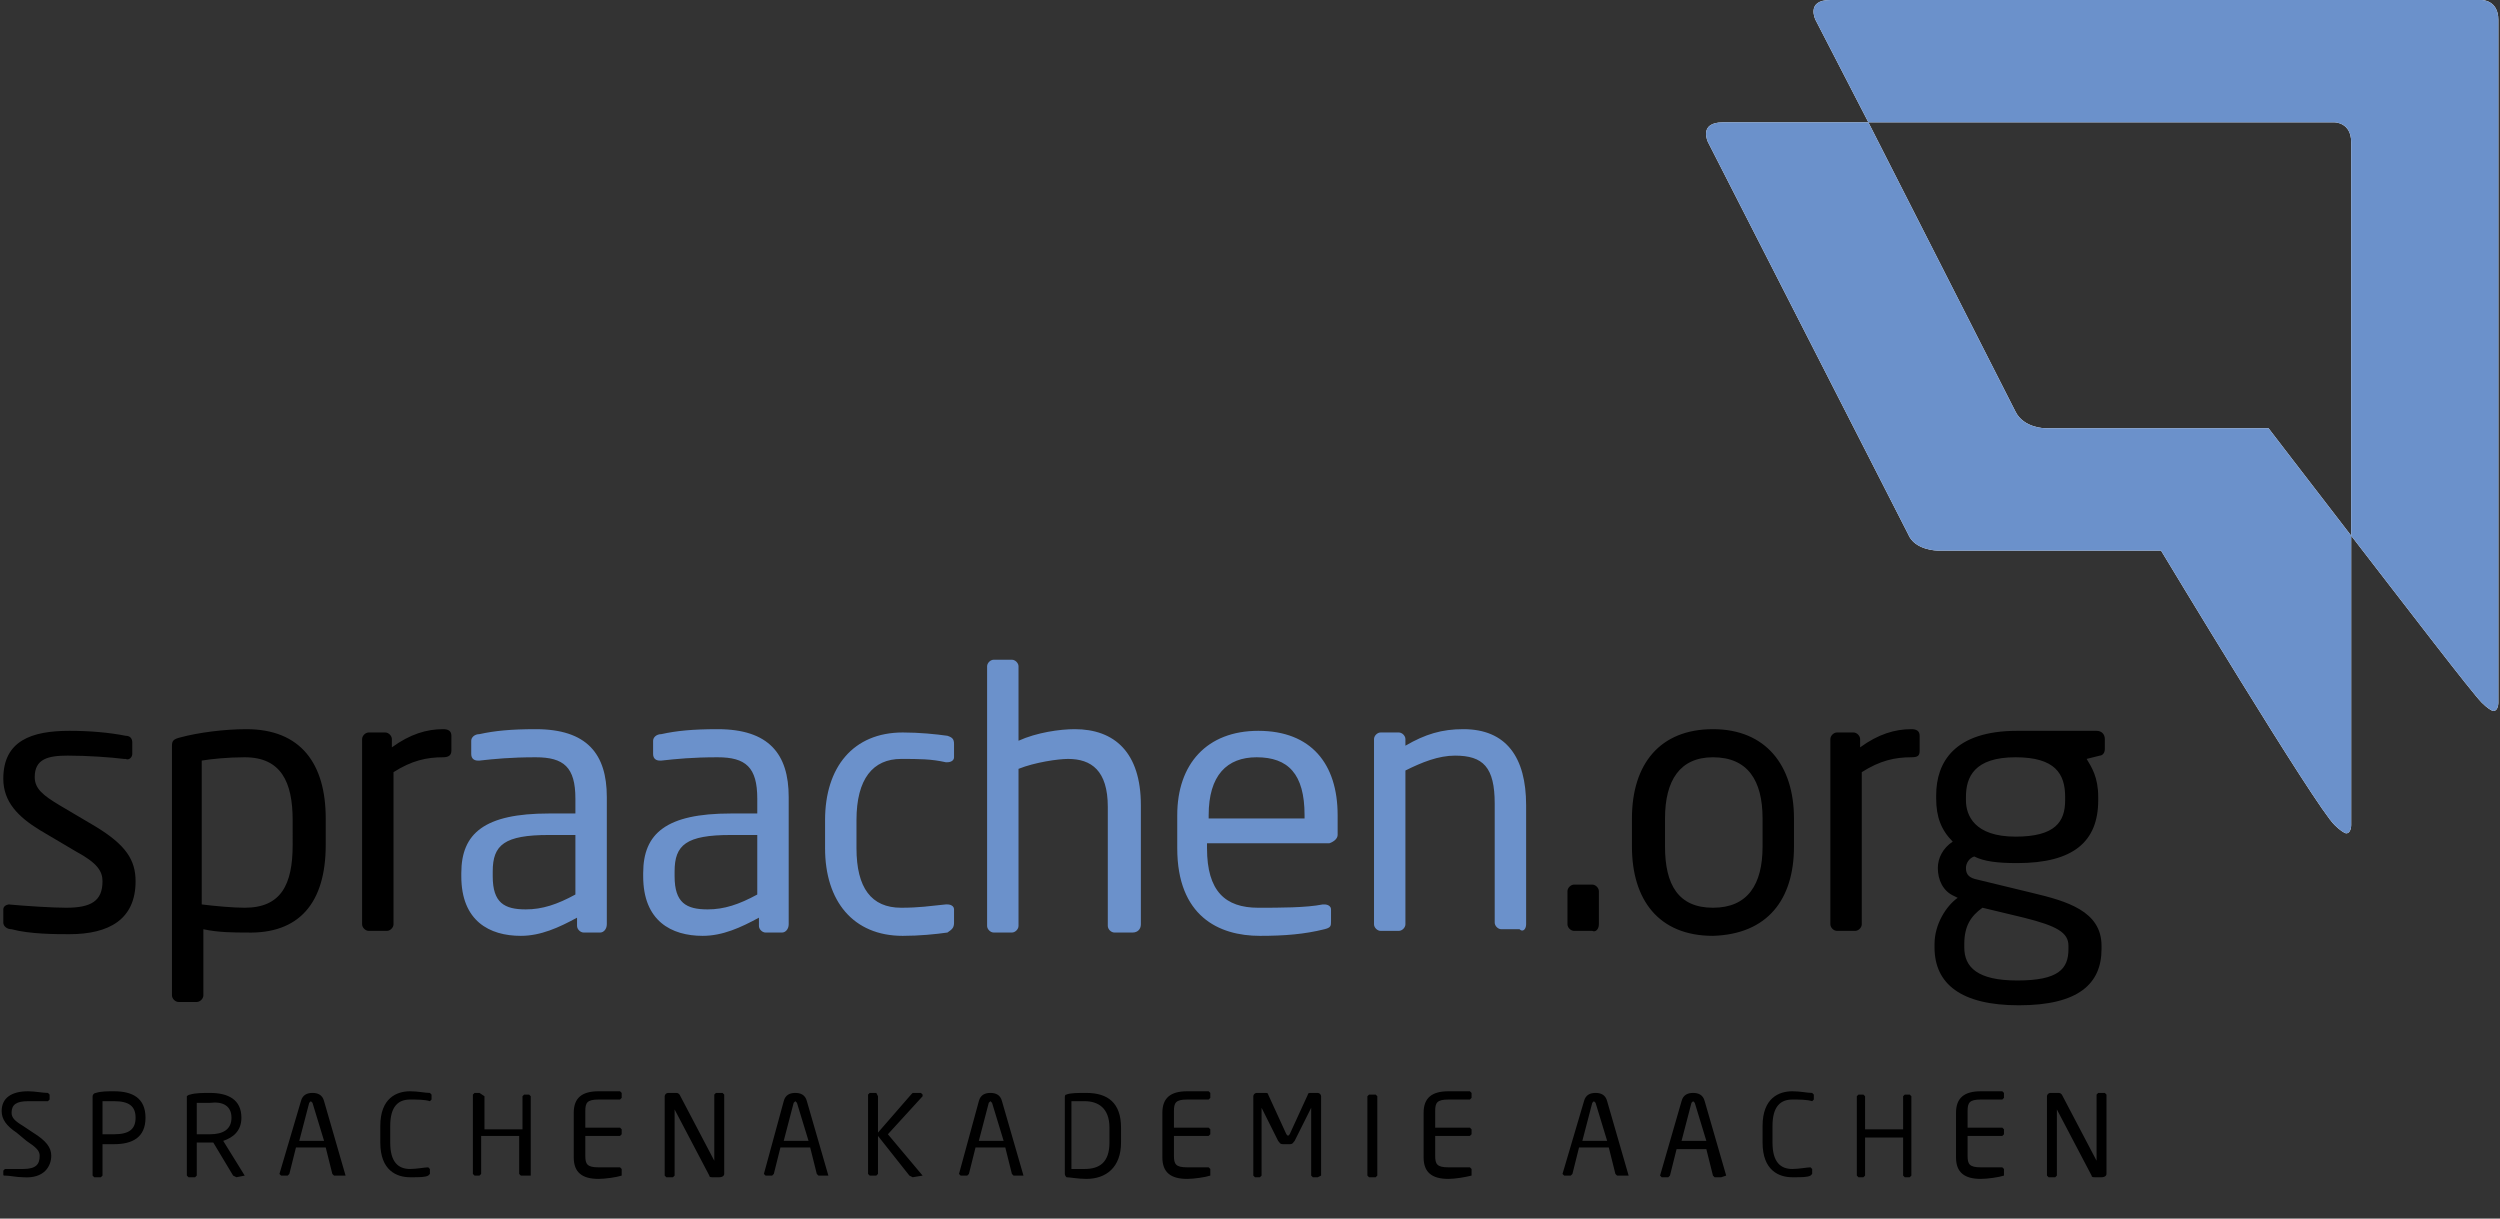 <?xml version="1.0" encoding="utf-8"?>
<!-- Generator: Adobe Illustrator 19.1.0, SVG Export Plug-In . SVG Version: 6.00 Build 0)  -->
<svg version="1.1" id="Ebene_1" xmlns="http://www.w3.org/2000/svg" xmlns:xlink="http://www.w3.org/1999/xlink" x="0px" y="0px"
	 viewBox="0 0 151.2 73.7" style="enable-background:new 0 0 151.2 73.7;" xml:space="preserve">
<rect x="0" y="0" width="151.2" height="73.7" fill="#333333" stroke="none"/>
<style type="text/css">
	.st0{fill:#6B91CB;}
	.st1{fill:#FFFFFF;}
</style>
<path d="M125.1,57.4c0,1.2-0.6,1.9-3.1,1.9c-2.4,0-3.2-0.8-3.2-2v-0.2c0-1.1,0.4-1.7,1.1-2.2l2.5,0.6c2,0.5,2.7,0.9,2.7,1.7V57.4z
	 M124.9,48.4c0,1.3-0.6,2.2-3,2.2c-2.5,0-3-1.3-3-2.2v-0.2c0-1.2,0.5-2.4,3-2.4c2.4,0,3,1,3,2.4V48.4z M127.3,45.3v-0.6
	c0-0.3-0.2-0.5-0.5-0.5h-4.8c-3.8,0-4.9,1.9-4.9,3.9v0.2c0,1.1,0.3,1.9,1,2.6c-0.6,0.4-0.9,1-0.9,1.6v0c0,0.7,0.3,1.4,1,1.7l0.2,0.1
	c-0.7,0.5-1.4,1.6-1.4,2.8v0.2c0,2.2,1.6,3.5,5.1,3.5c3.6,0,5-1.3,5-3.4v-0.2c0-2.1-2.1-2.7-4.2-3.2l-3.3-0.8
	c-0.5-0.1-0.7-0.3-0.7-0.7c0-0.3,0.2-0.6,0.5-0.7c0.6,0.3,1.4,0.4,2.6,0.4c3.4,0,4.9-1.3,4.9-3.8v-0.2c0-1.2-0.4-1.8-0.7-2.3
	l0.8-0.2C127.1,45.7,127.3,45.6,127.3,45.3 M116.1,45.4v-0.9c0-0.3-0.2-0.4-0.5-0.4c-1,0-2,0.3-3.1,1.1v-0.5c0-0.2-0.2-0.4-0.4-0.4
	h-1c-0.2,0-0.4,0.2-0.4,0.4v11.2c0,0.2,0.2,0.4,0.4,0.4h1.1c0.2,0,0.4-0.2,0.4-0.4v-9.2c1.1-0.7,2-0.9,3-0.9
	C116,45.8,116.1,45.7,116.1,45.4 M106.6,51.2c0,2.3-0.9,3.7-3,3.7c-2.1,0-2.9-1.4-2.9-3.7v-1.7c0-2.3,0.9-3.7,2.9-3.7
	c2.1,0,3,1.4,3,3.7V51.2z M108.5,51.2v-1.7c0-3.2-1.7-5.4-4.9-5.4c-3.2,0-4.9,2.1-4.9,5.4v1.7c0,3.2,1.6,5.4,4.9,5.4
	C106.9,56.5,108.5,54.4,108.5,51.2 M96.7,55.9v-2c0-0.2-0.2-0.4-0.4-0.4h-1.1c-0.2,0-0.4,0.2-0.4,0.4v2c0,0.2,0.2,0.4,0.4,0.4h1.1
	C96.5,56.4,96.7,56.2,96.7,55.9"/>
<path class="st0" d="M92.3,55.9v-7.2c0-2.9-1.2-4.6-3.8-4.6c-1.3,0-2.3,0.3-3.5,1v-0.4c0-0.2-0.2-0.4-0.4-0.4h-1.1
	c-0.2,0-0.4,0.2-0.4,0.4v11.2c0,0.2,0.2,0.4,0.4,0.4h1.1c0.2,0,0.4-0.2,0.4-0.4v-9.3c1-0.5,2-0.9,3-0.9c1.7,0,2.4,0.7,2.4,2.9v7.2
	c0,0.2,0.2,0.4,0.4,0.4h1.1C92.1,56.4,92.3,56.2,92.3,55.9 M78.9,49.5h-5.8v-0.2c0-2.4,1.1-3.5,2.9-3.5c1.9,0,2.9,1,2.9,3.5V49.5z
	 M80.9,50.5v-1.2c0-3.1-1.6-5.1-4.8-5.1c-3.1,0-4.9,2-4.9,5.1v2c0,4.1,2.5,5.3,5,5.3c1.5,0,2.7-0.1,3.9-0.4c0.4-0.1,0.4-0.2,0.4-0.5
	v-0.7c0-0.2-0.2-0.3-0.4-0.3h-0.1c-1,0.2-2.6,0.2-3.9,0.2c-2,0-3.1-1-3.1-3.6v-0.3h7.4C80.7,50.9,80.9,50.7,80.9,50.5 M69,55.9v-7.2
	c0-3.2-1.6-4.6-4-4.6c-0.9,0-2.3,0.2-3.4,0.7v-4.5c0-0.2-0.2-0.4-0.4-0.4h-1.1c-0.2,0-0.4,0.2-0.4,0.4v15.7c0,0.2,0.2,0.4,0.4,0.4
	h1.1c0.2,0,0.4-0.2,0.4-0.4v-9.5c1-0.4,2.4-0.6,3-0.6c1.4,0,2.4,0.7,2.4,2.9v7.2c0,0.2,0.2,0.4,0.4,0.4h1.1
	C68.8,56.4,69,56.2,69,55.9 M57.7,55.8V55c0-0.2-0.2-0.3-0.4-0.3h-0.1c-1,0.1-1.6,0.2-2.7,0.2c-1.8,0-2.7-1.2-2.7-3.6v-1.7
	c0-2.5,1-3.7,2.7-3.7c1.1,0,1.8,0,2.7,0.2h0.1c0.2,0,0.4-0.1,0.4-0.3v-0.8c0-0.3-0.1-0.4-0.4-0.5c-0.7-0.1-1.7-0.2-2.7-0.2
	c-3,0-4.7,2.1-4.7,5.3v1.7c0,3.2,1.7,5.3,4.7,5.3c1,0,2-0.1,2.7-0.2C57.6,56.2,57.7,56.1,57.7,55.8 M45.8,54.1c-1.1,0.6-2,0.9-3,0.9
	c-1.3,0-2-0.4-2-2v-0.3c0-1.6,0.7-2.2,3.4-2.2h1.6V54.1z M47.7,55.9v-7.7c0-2.6-1.2-4.1-4.3-4.1c-1.5,0-2.5,0.1-3.4,0.3
	c-0.3,0-0.5,0.2-0.5,0.4v0.8c0,0.3,0.2,0.4,0.4,0.4H40c0.9-0.1,1.9-0.2,3.4-0.2c1.7,0,2.4,0.6,2.4,2.5v0.9h-1.6
	c-3.9,0-5.3,1.2-5.3,3.6V53c0,2.7,1.7,3.6,3.6,3.6c1.2,0,2.3-0.5,3.4-1.1v0.5c0,0.2,0.2,0.4,0.4,0.4h1
	C47.5,56.4,47.7,56.2,47.7,55.9 M34.8,54.1c-1.1,0.6-2,0.9-3,0.9c-1.3,0-2-0.4-2-2v-0.3c0-1.6,0.7-2.2,3.4-2.2h1.6V54.1z M36.7,55.9
	v-7.7c0-2.6-1.2-4.1-4.3-4.1c-1.5,0-2.5,0.1-3.4,0.3c-0.3,0-0.5,0.2-0.5,0.4v0.8c0,0.3,0.2,0.4,0.4,0.4h0.1c0.9-0.1,1.9-0.2,3.4-0.2
	c1.7,0,2.4,0.6,2.4,2.5v0.9h-1.6c-3.9,0-5.3,1.2-5.3,3.6V53c0,2.7,1.7,3.6,3.6,3.6c1.2,0,2.3-0.5,3.4-1.1v0.5c0,0.2,0.2,0.4,0.4,0.4
	h1C36.5,56.4,36.7,56.2,36.7,55.9"/>
<path d="M27.3,45.4v-0.9c0-0.3-0.2-0.4-0.5-0.4c-1,0-2,0.3-3.1,1.1v-0.5c0-0.2-0.2-0.4-0.4-0.4h-1c-0.2,0-0.4,0.2-0.4,0.4v11.2
	c0,0.2,0.2,0.4,0.4,0.4h1.1c0.2,0,0.4-0.2,0.4-0.4v-9.2c1.1-0.7,2-0.9,3-0.9C27.1,45.8,27.3,45.7,27.3,45.4 M17.7,51.1
	c0,2.4-0.7,3.8-2.9,3.8c-0.7,0-1.8-0.1-2.6-0.2V46c0.6-0.1,1.6-0.2,2.6-0.2c2.2,0,2.9,1.5,2.9,3.8V51.1z M19.7,51.1v-1.6
	c0-3.3-1.5-5.4-4.8-5.4c-1.3,0-2.9,0.2-4,0.5c-0.4,0.1-0.5,0.2-0.5,0.5v15.1c0,0.2,0.2,0.4,0.4,0.4h1.1c0.2,0,0.4-0.2,0.4-0.4v-4
	c0.9,0.2,1.9,0.2,2.6,0.2C18.1,56.5,19.7,54.6,19.7,51.1 M8.2,53.3c0-1.3-0.6-2.2-2.4-3.3l-2.2-1.3c-1-0.6-1.5-1-1.5-1.7
	c0-1.1,0.8-1.3,2-1.3c1.2,0,2.6,0.1,3.4,0.2h0.1C7.8,46,8,45.8,8,45.6v-0.7c0-0.2-0.1-0.4-0.4-0.4c-1-0.2-2.2-0.3-3.4-0.3
	c-2.3,0-4,0.6-4,2.9c0,1.4,0.9,2.3,2.2,3.1l2.2,1.3c1.3,0.7,1.6,1.2,1.6,1.8c0,1.2-0.7,1.6-2.2,1.6c-0.8,0-2.4-0.1-3.5-0.2H0.6
	c-0.2,0-0.4,0.1-0.4,0.3v0.8c0,0.2,0.2,0.4,0.5,0.4c1.1,0.3,2.7,0.3,3.5,0.3C6.6,56.5,8.2,55.6,8.2,53.3"/>
<path d="M127.4,71v-4.8l-0.1-0.1h-0.4l-0.1,0.1v4l0,0l0,0l-2.1-4c-0.1-0.1-0.1-0.1-0.3-0.1H124c-0.1,0-0.2,0.1-0.2,0.2v4.8l0.1,0.1
	h0.4l0.1-0.1v-4l0,0l0,0l2.1,4c0,0.1,0.1,0.1,0.2,0.1h0.4C127.3,71.2,127.4,71.1,127.4,71 M121.2,71.1v-0.4l-0.1-0.1h-1.3
	c-0.7,0-0.8-0.2-0.8-0.7v-1.2h2.1l0.1-0.1v-0.3l-0.1-0.1H119v-1c0-0.5,0.1-0.7,0.8-0.7h1.3l0.1-0.1v-0.3l-0.1-0.1
	c-0.3,0-0.9,0-1.3,0c-1,0-1.5,0.4-1.5,1.3V70c0,0.9,0.5,1.3,1.5,1.3C120.2,71.3,120.9,71.2,121.2,71.1L121.2,71.1z M115.6,71.1v-4.8
	l-0.1-0.1h-0.3l-0.1,0.1v2h-2.3v-2l-0.1-0.1h-0.3l-0.1,0.1v4.8l0.1,0.1h0.3l0.1-0.1v-2.3h2.3v2.3l0.1,0.1h0.3L115.6,71.1z M109.6,71
	v-0.3l-0.1-0.1h0c-0.2,0-0.7,0.1-1.1,0.1c-0.7,0-1.2-0.4-1.2-1.6v-1c0-1.2,0.5-1.6,1.2-1.6c0.4,0,0.9,0,1.2,0.1h0l0.1-0.1v-0.3
	l-0.1-0.1c-0.3,0-0.7-0.1-1.2-0.1c-0.8,0-1.8,0.4-1.8,2.1v1c0,1.7,1,2.1,1.8,2.1c0.6,0,0.9,0,1.1-0.1L109.6,71z M103.2,69h-1.5
	l0.6-2.3l0.1-0.1l0.1,0.1L103.2,69z M104.4,71.1L104.4,71.1l-1.3-4.5c-0.1-0.4-0.4-0.5-0.7-0.5c-0.3,0-0.6,0.1-0.7,0.5l-1.3,4.5l0,0
	l0.1,0.1h0.4l0.1-0.1l0.4-1.6h1.8l0.4,1.6l0.1,0.1h0.4L104.4,71.1z M97.2,69h-1.5l0.6-2.3l0.1-0.1l0.1,0.1L97.2,69z M98.5,71.1
	L98.5,71.1l-1.3-4.5c-0.1-0.4-0.4-0.5-0.7-0.5c-0.3,0-0.6,0.1-0.7,0.5L94.5,71l0,0l0.1,0.1H95l0.1-0.1l0.4-1.6h1.8l0.4,1.6l0.1,0.1
	h0.4L98.5,71.1z M89,71.1v-0.4l-0.1-0.1h-1.3c-0.7,0-0.8-0.2-0.8-0.7v-1.2h2.1l0.1-0.1v-0.3l-0.1-0.1h-2.1v-1c0-0.5,0.1-0.7,0.8-0.7
	h1.3l0.1-0.1v-0.3l-0.1-0.1c-0.3,0-0.9,0-1.3,0c-1,0-1.5,0.4-1.5,1.3V70c0,0.9,0.5,1.3,1.5,1.3C88,71.3,88.6,71.2,89,71.1L89,71.1z
	 M83.3,71.1v-4.8l-0.1-0.1h-0.4l-0.1,0.1v4.8l0.1,0.1h0.4L83.3,71.1z M79.9,71.1v-4.8c0-0.1-0.1-0.2-0.2-0.2h-0.4
	c-0.1,0-0.2,0-0.2,0.1l-1.1,2.4l-0.1,0.1l-0.1-0.1l-1.1-2.4c0-0.1-0.1-0.1-0.2-0.1H76c-0.1,0-0.2,0.1-0.2,0.2v4.8l0.1,0.1h0.3
	l0.1-0.1V67l0,0l0,0l1,2c0.1,0.1,0.1,0.2,0.3,0.2H78c0.2,0,0.2-0.1,0.3-0.2l1-2l0,0l0,0v4.1l0.1,0.1h0.3L79.9,71.1z M73.2,71.1v-0.4
	l-0.1-0.1h-1.3c-0.7,0-0.8-0.2-0.8-0.7v-1.2h2.1l0.1-0.1v-0.3l-0.1-0.1H71v-1c0-0.5,0.1-0.7,0.8-0.7h1.3l0.1-0.1v-0.3l-0.1-0.1
	c-0.3,0-0.9,0-1.3,0c-1,0-1.5,0.4-1.5,1.3V70c0,0.9,0.5,1.3,1.5,1.3C72.2,71.3,72.9,71.2,73.2,71.1L73.2,71.1z M67.1,69.1
	c0,1.2-0.6,1.6-1.5,1.6c-0.3,0-0.5,0-0.8,0v-4.1c0.2,0,0.4,0,0.8,0c0.8,0,1.5,0.4,1.5,1.6V69.1z M67.8,69.1v-0.9
	c0-1.5-0.8-2.1-2.1-2.1c-0.5,0-1,0-1.2,0.1c-0.1,0-0.1,0.1-0.1,0.2V71c0,0.1,0.1,0.2,0.1,0.2c0.2,0,0.7,0.1,1.2,0.1
	C66.9,71.3,67.8,70.6,67.8,69.1 M60.7,69h-1.5l0.6-2.3l0.1-0.1l0.1,0.1L60.7,69z M61.9,71.1L61.9,71.1l-1.3-4.5
	c-0.1-0.4-0.4-0.5-0.7-0.5c-0.3,0-0.6,0.1-0.7,0.5L58,71l0,0l0.1,0.1h0.4l0.1-0.1l0.4-1.6h1.8l0.4,1.6l0.1,0.1h0.4L61.9,71.1z
	 M55.8,71.1L55.8,71.1l-2.1-2.5l2.1-2.3l0-0.1l-0.1-0.1h-0.5l-0.1,0.1l-2,2.3v-2.2L53,66.1h-0.4l-0.1,0.1v4.8l0.1,0.1H53l0.1-0.1
	v-2.3l1.9,2.4l0.2,0.1L55.8,71.1L55.8,71.1z M48.9,69h-1.5l0.6-2.3l0.1-0.1l0.1,0.1L48.9,69z M50.1,71.1L50.1,71.1l-1.3-4.5
	c-0.1-0.4-0.4-0.5-0.7-0.5c-0.3,0-0.6,0.1-0.7,0.5L46.2,71l0,0l0.1,0.1h0.4l0.1-0.1l0.4-1.6H49l0.4,1.6l0.1,0.1H50L50.1,71.1z
	 M43.8,71v-4.8l-0.1-0.1h-0.4l-0.1,0.1v4l0,0l0,0l-2.1-4c-0.1-0.1-0.1-0.1-0.3-0.1h-0.4c-0.1,0-0.2,0.1-0.2,0.2v4.8l0.1,0.1h0.4
	l0.1-0.1v-4l0,0l0,0l2.1,4c0,0.1,0.1,0.1,0.2,0.1h0.4C43.7,71.2,43.8,71.1,43.8,71 M37.6,71.1v-0.4l-0.1-0.1h-1.3
	c-0.7,0-0.8-0.2-0.8-0.7v-1.2h2.1l0.1-0.1v-0.3l-0.1-0.1h-2.1v-1c0-0.5,0.1-0.7,0.8-0.7h1.3l0.1-0.1v-0.3l-0.1-0.1
	c-0.3,0-0.9,0-1.3,0c-1,0-1.5,0.4-1.5,1.3V70c0,0.9,0.5,1.3,1.5,1.3C36.6,71.3,37.3,71.2,37.6,71.1L37.6,71.1z M32.1,71.1v-4.8
	l-0.1-0.1h-0.3l-0.1,0.1v2h-2.3v-2L29,66.1h-0.3l-0.1,0.1v4.8l0.1,0.1H29l0.1-0.1v-2.3h2.3v2.3l0.1,0.1h0.3L32.1,71.1z M26,71v-0.3
	l-0.1-0.1h0c-0.2,0-0.7,0.1-1.1,0.1c-0.7,0-1.2-0.4-1.2-1.6v-1c0-1.2,0.5-1.6,1.2-1.6c0.4,0,0.9,0,1.2,0.1h0l0.1-0.1v-0.3l-0.1-0.1
	c-0.3,0-0.7-0.1-1.2-0.1c-0.8,0-1.8,0.4-1.8,2.1v1c0,1.7,1,2.1,1.8,2.1c0.6,0,0.9,0,1.1-0.1L26,71z M19.6,69h-1.5l0.6-2.3l0.1-0.1
	l0.1,0.1L19.6,69z M20.9,71.1L20.9,71.1l-1.3-4.5c-0.1-0.4-0.4-0.5-0.7-0.5c-0.3,0-0.6,0.1-0.7,0.5L16.9,71l0,0l0.1,0.1h0.4l0.1-0.1
	l0.4-1.6h1.8l0.4,1.6l0.1,0.1h0.4L20.9,71.1z M14,67.6c0,0.7-0.5,1-1.3,1c-0.2,0-0.5,0-0.8,0v-1.9c0.2,0,0.5,0,0.8,0
	C13.5,66.6,14,66.9,14,67.6L14,67.6z M14.8,71.1L14.8,71.1L13.5,69c0.6-0.2,1.1-0.6,1.1-1.4v0c0-1.1-0.8-1.5-1.9-1.5
	c-0.4,0-0.9,0-1.2,0.1c-0.1,0-0.2,0.1-0.2,0.1v4.8l0.1,0.1h0.4l0.1-0.1v-2c0.4,0,0.5,0,0.8,0h0.1h0.1l1.2,2l0.2,0.1L14.8,71.1
	L14.8,71.1z M8.2,67.6c0,0.7-0.4,1-1.3,1c-0.2,0-0.5,0-0.7,0v-2c0.2,0,0.5,0,0.7,0C7.8,66.6,8.2,66.9,8.2,67.6L8.2,67.6z M8.8,67.6
	L8.8,67.6c0-1.2-0.8-1.6-1.9-1.6c-0.4,0-0.8,0-1.1,0.1c-0.1,0-0.2,0.1-0.2,0.2v4.8l0.1,0.1h0.4l0.1-0.1v-1.9c0.2,0,0.5,0,0.7,0
	C8,69.2,8.8,68.8,8.8,67.6 M3.1,69.9c0-0.5-0.3-0.9-1.1-1.4l-0.6-0.4c-0.5-0.3-0.7-0.5-0.7-0.8c0-0.5,0.3-0.7,1-0.7
	c0.4,0,0.9,0,1.2,0h0l0.1-0.1v-0.3l-0.1-0.1c-0.3,0-0.8-0.1-1.2-0.1c-1,0-1.6,0.4-1.6,1.2c0,0.5,0.3,0.9,0.9,1.3L1.6,69
	c0.6,0.4,0.8,0.6,0.8,0.9c0,0.5-0.2,0.8-1,0.8c-0.3,0-0.8,0-1.1,0h0l-0.1,0.1V71c0,0.1,0,0.1,0.1,0.1c0.3,0,0.7,0.1,1.1,0.1
	C2.7,71.3,3.1,70.5,3.1,69.9"/>
<path class="st1" d="M113,7.4h28.2c0,0,1,0,1,1.2v23.8c-2.7-3.5-5-6.5-5-6.5h-13.5c0,0-1.3,0-1.8-1L113,7.4 M150.1,0h-38.2l-1.2,0
	c-1.5,0-0.9,1.2-0.9,1.2l3.2,6.2h-7.6l-1.2,0c-1.5,0-0.9,1.2-0.9,1.2l12.1,23.7c0.4,1,1.8,1,1.8,1h13.5c0,0,9.4,15.6,10.5,16.6
	c0.3,0.3,0.6,0.5,0.7,0.5c0.3,0,0.3-0.5,0.3-0.5V32.4c3.4,4.4,7.3,9.5,7.9,10.1c0.3,0.3,0.6,0.5,0.7,0.5c0.3,0,0.3-0.5,0.3-0.5V1.2
	C151.1,0,150.1,0,150.1,0"/>
<path class="st0" d="M113,7.4h28.2c0,0,1,0,1,1.2v23.8c-2.7-3.5-5-6.5-5-6.5h-13.5c0,0-1.3,0-1.8-1L113,7.4 M150.1,0h-38.2l-1.2,0
	c-1.5,0-0.9,1.2-0.9,1.2l3.2,6.2h-7.6l-1.2,0c-1.5,0-0.9,1.2-0.9,1.2l12.1,23.7c0.4,1,1.8,1,1.8,1h13.5c0,0,9.4,15.6,10.5,16.6
	c0.3,0.3,0.6,0.5,0.7,0.5c0.3,0,0.3-0.5,0.3-0.5V32.4c3.4,4.4,7.3,9.5,7.9,10.1c0.3,0.3,0.6,0.5,0.7,0.5c0.3,0,0.3-0.5,0.3-0.5V1.2
	C151.1,0,150.1,0,150.1,0"/>
</svg>
